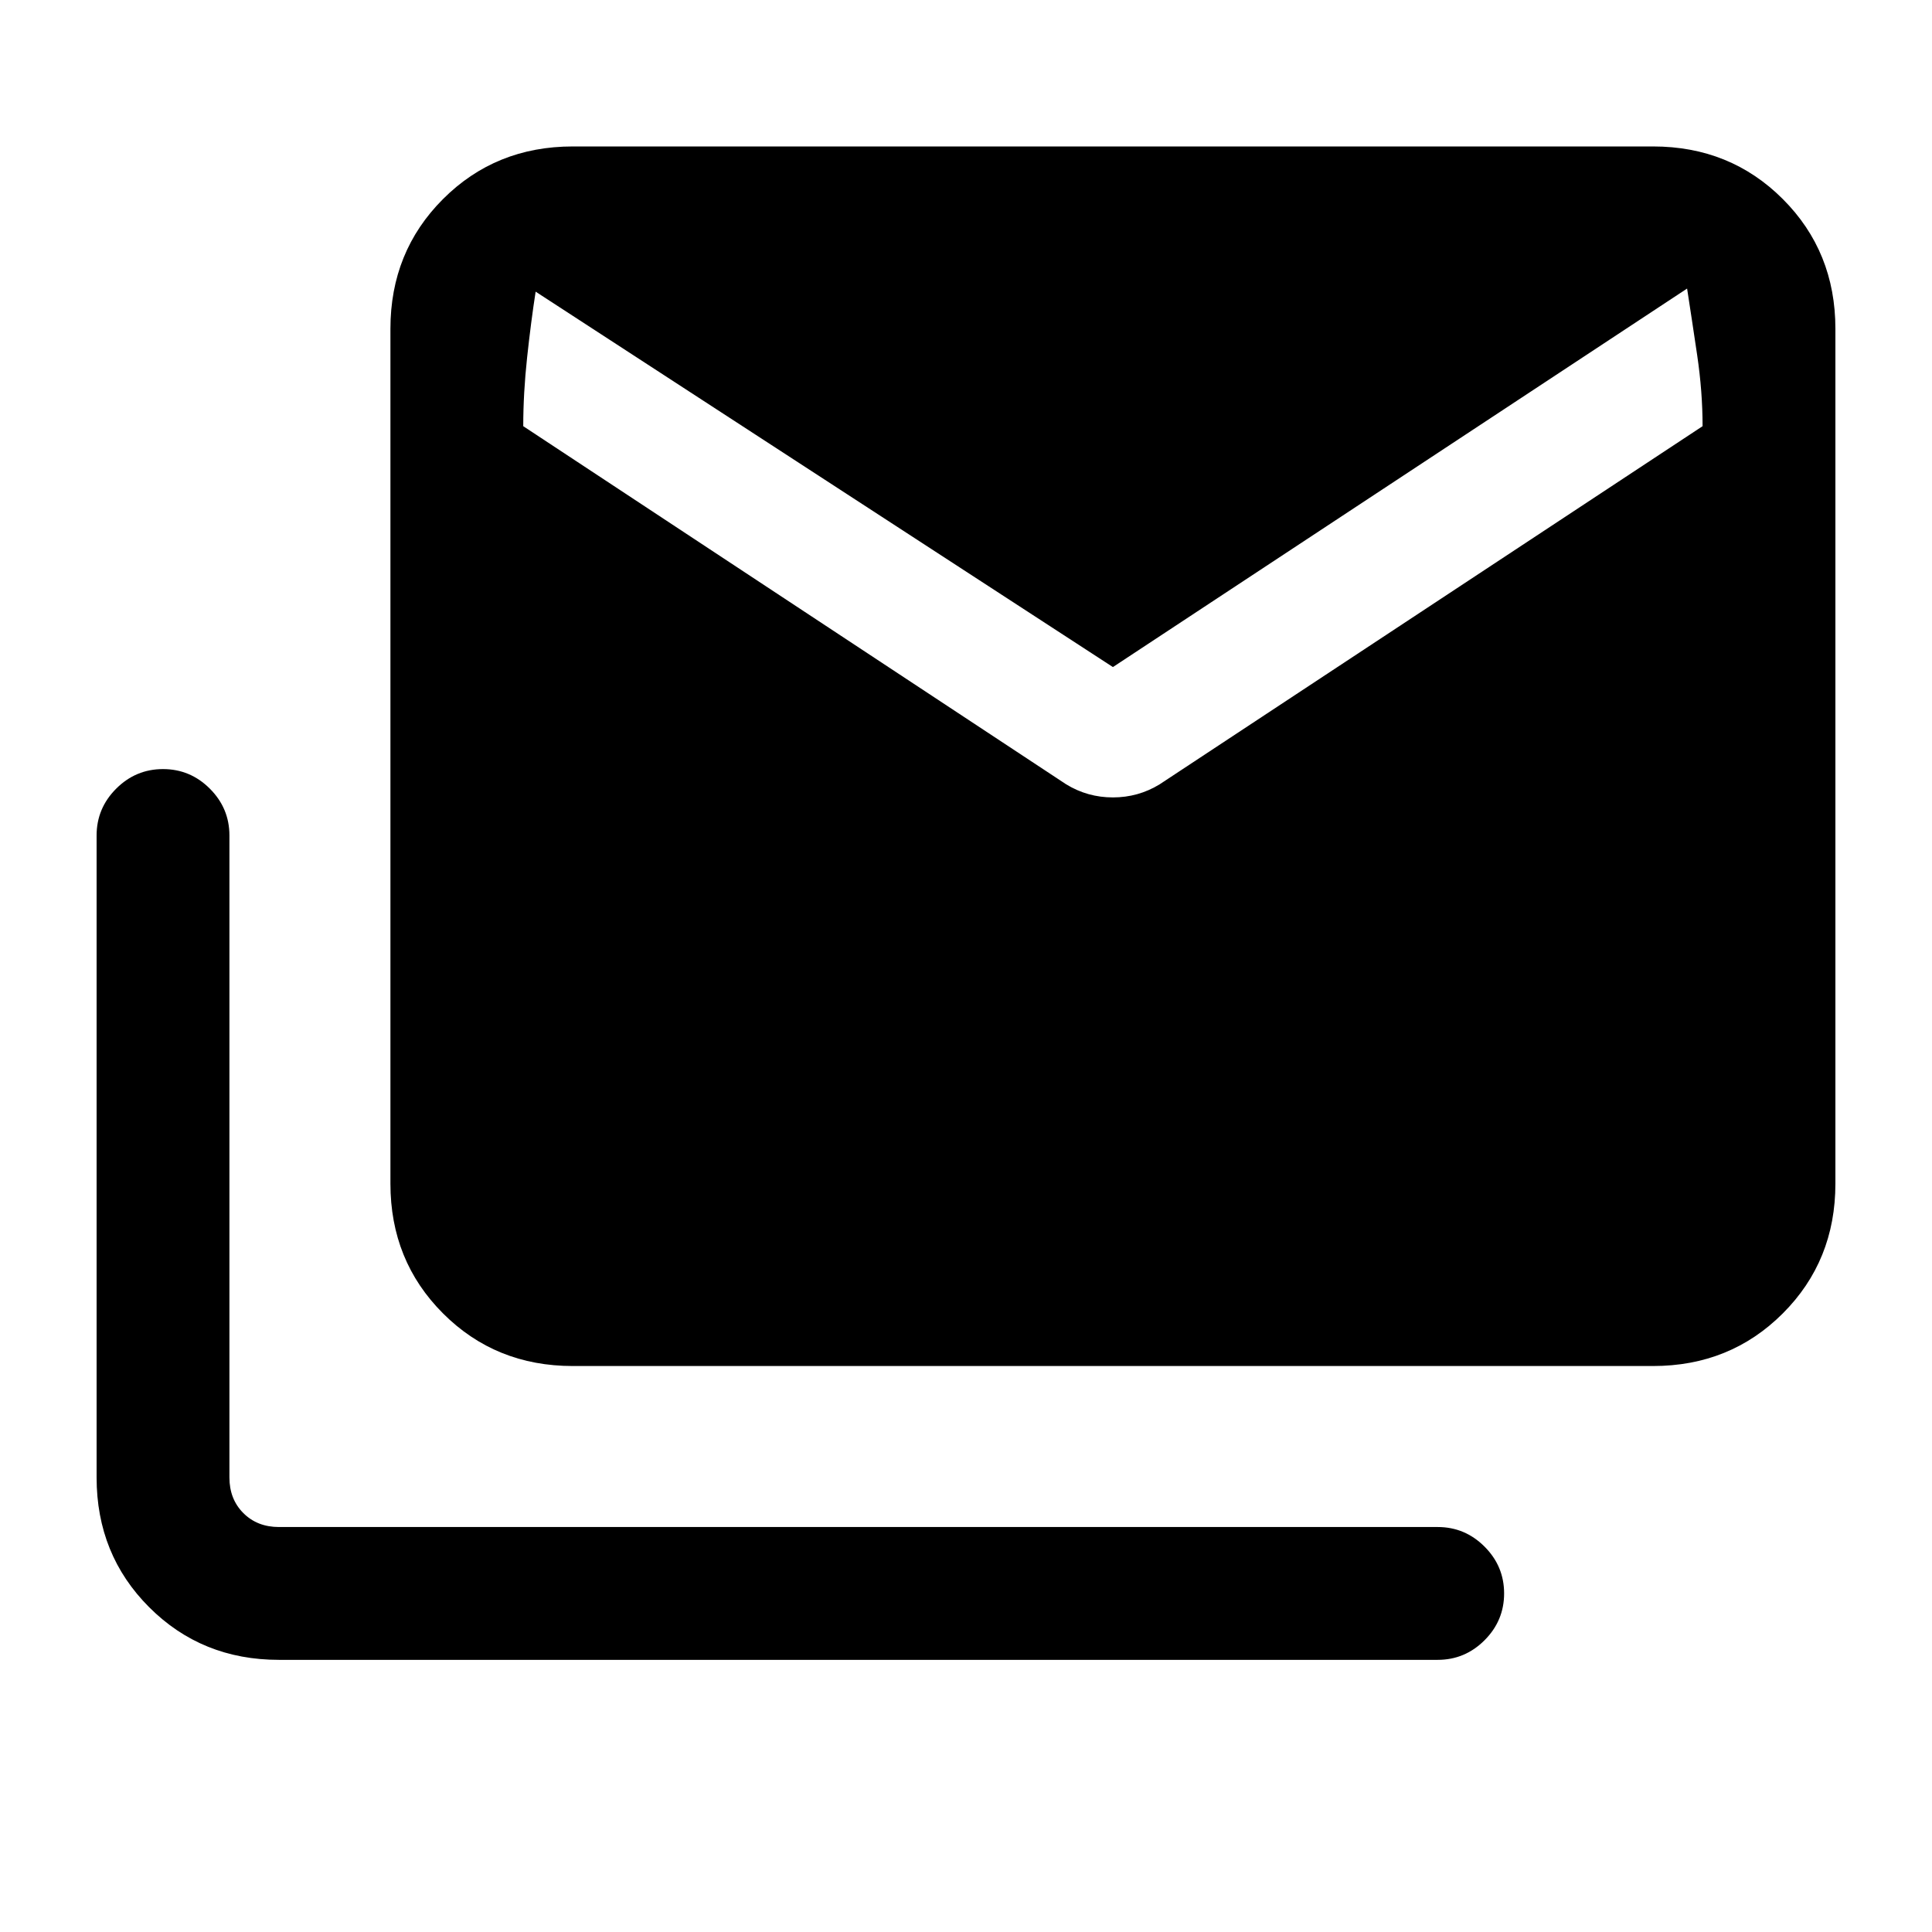 <svg xmlns="http://www.w3.org/2000/svg" height="24" viewBox="0 -960 960 960" width="24"><path d="M529.846-570.231q10.606 6.462 23.154 6.462 12.549 0 23.154-6.462L846-748.23q0-17.154-2.692-35.347-2.693-18.192-5-33.038L553-628.539 266.154-815.077q-2.308 14.846-4.231 32.654Q260-764.615 260-748.23l269.846 177.999ZM138.615-135.23q-38.34 0-64.478-26.138Q48-187.506 48-225.846v-319.001q0-13.538 9.73-23.269 9.731-9.731 23.27-9.731 13.538 0 23.269 9.731Q114-558.385 114-544.847v319.001q0 10.769 6.923 17.692t17.692 6.923h575.77q13.538 0 23.269 9.731 9.731 9.731 9.731 23.269 0 13.539-9.731 23.27t-23.269 9.731h-575.77Zm146-146.001q-38.34 0-64.477-26.137Q194-333.506 194-371.846v-424.769q0-38.341 26.138-64.478 26.137-26.138 64.477-26.138h536.77q38.34 0 64.478 26.138Q912-834.956 912-796.615v424.769q0 38.34-26.137 64.478-26.138 26.137-64.478 26.137h-536.77Z"/></svg>